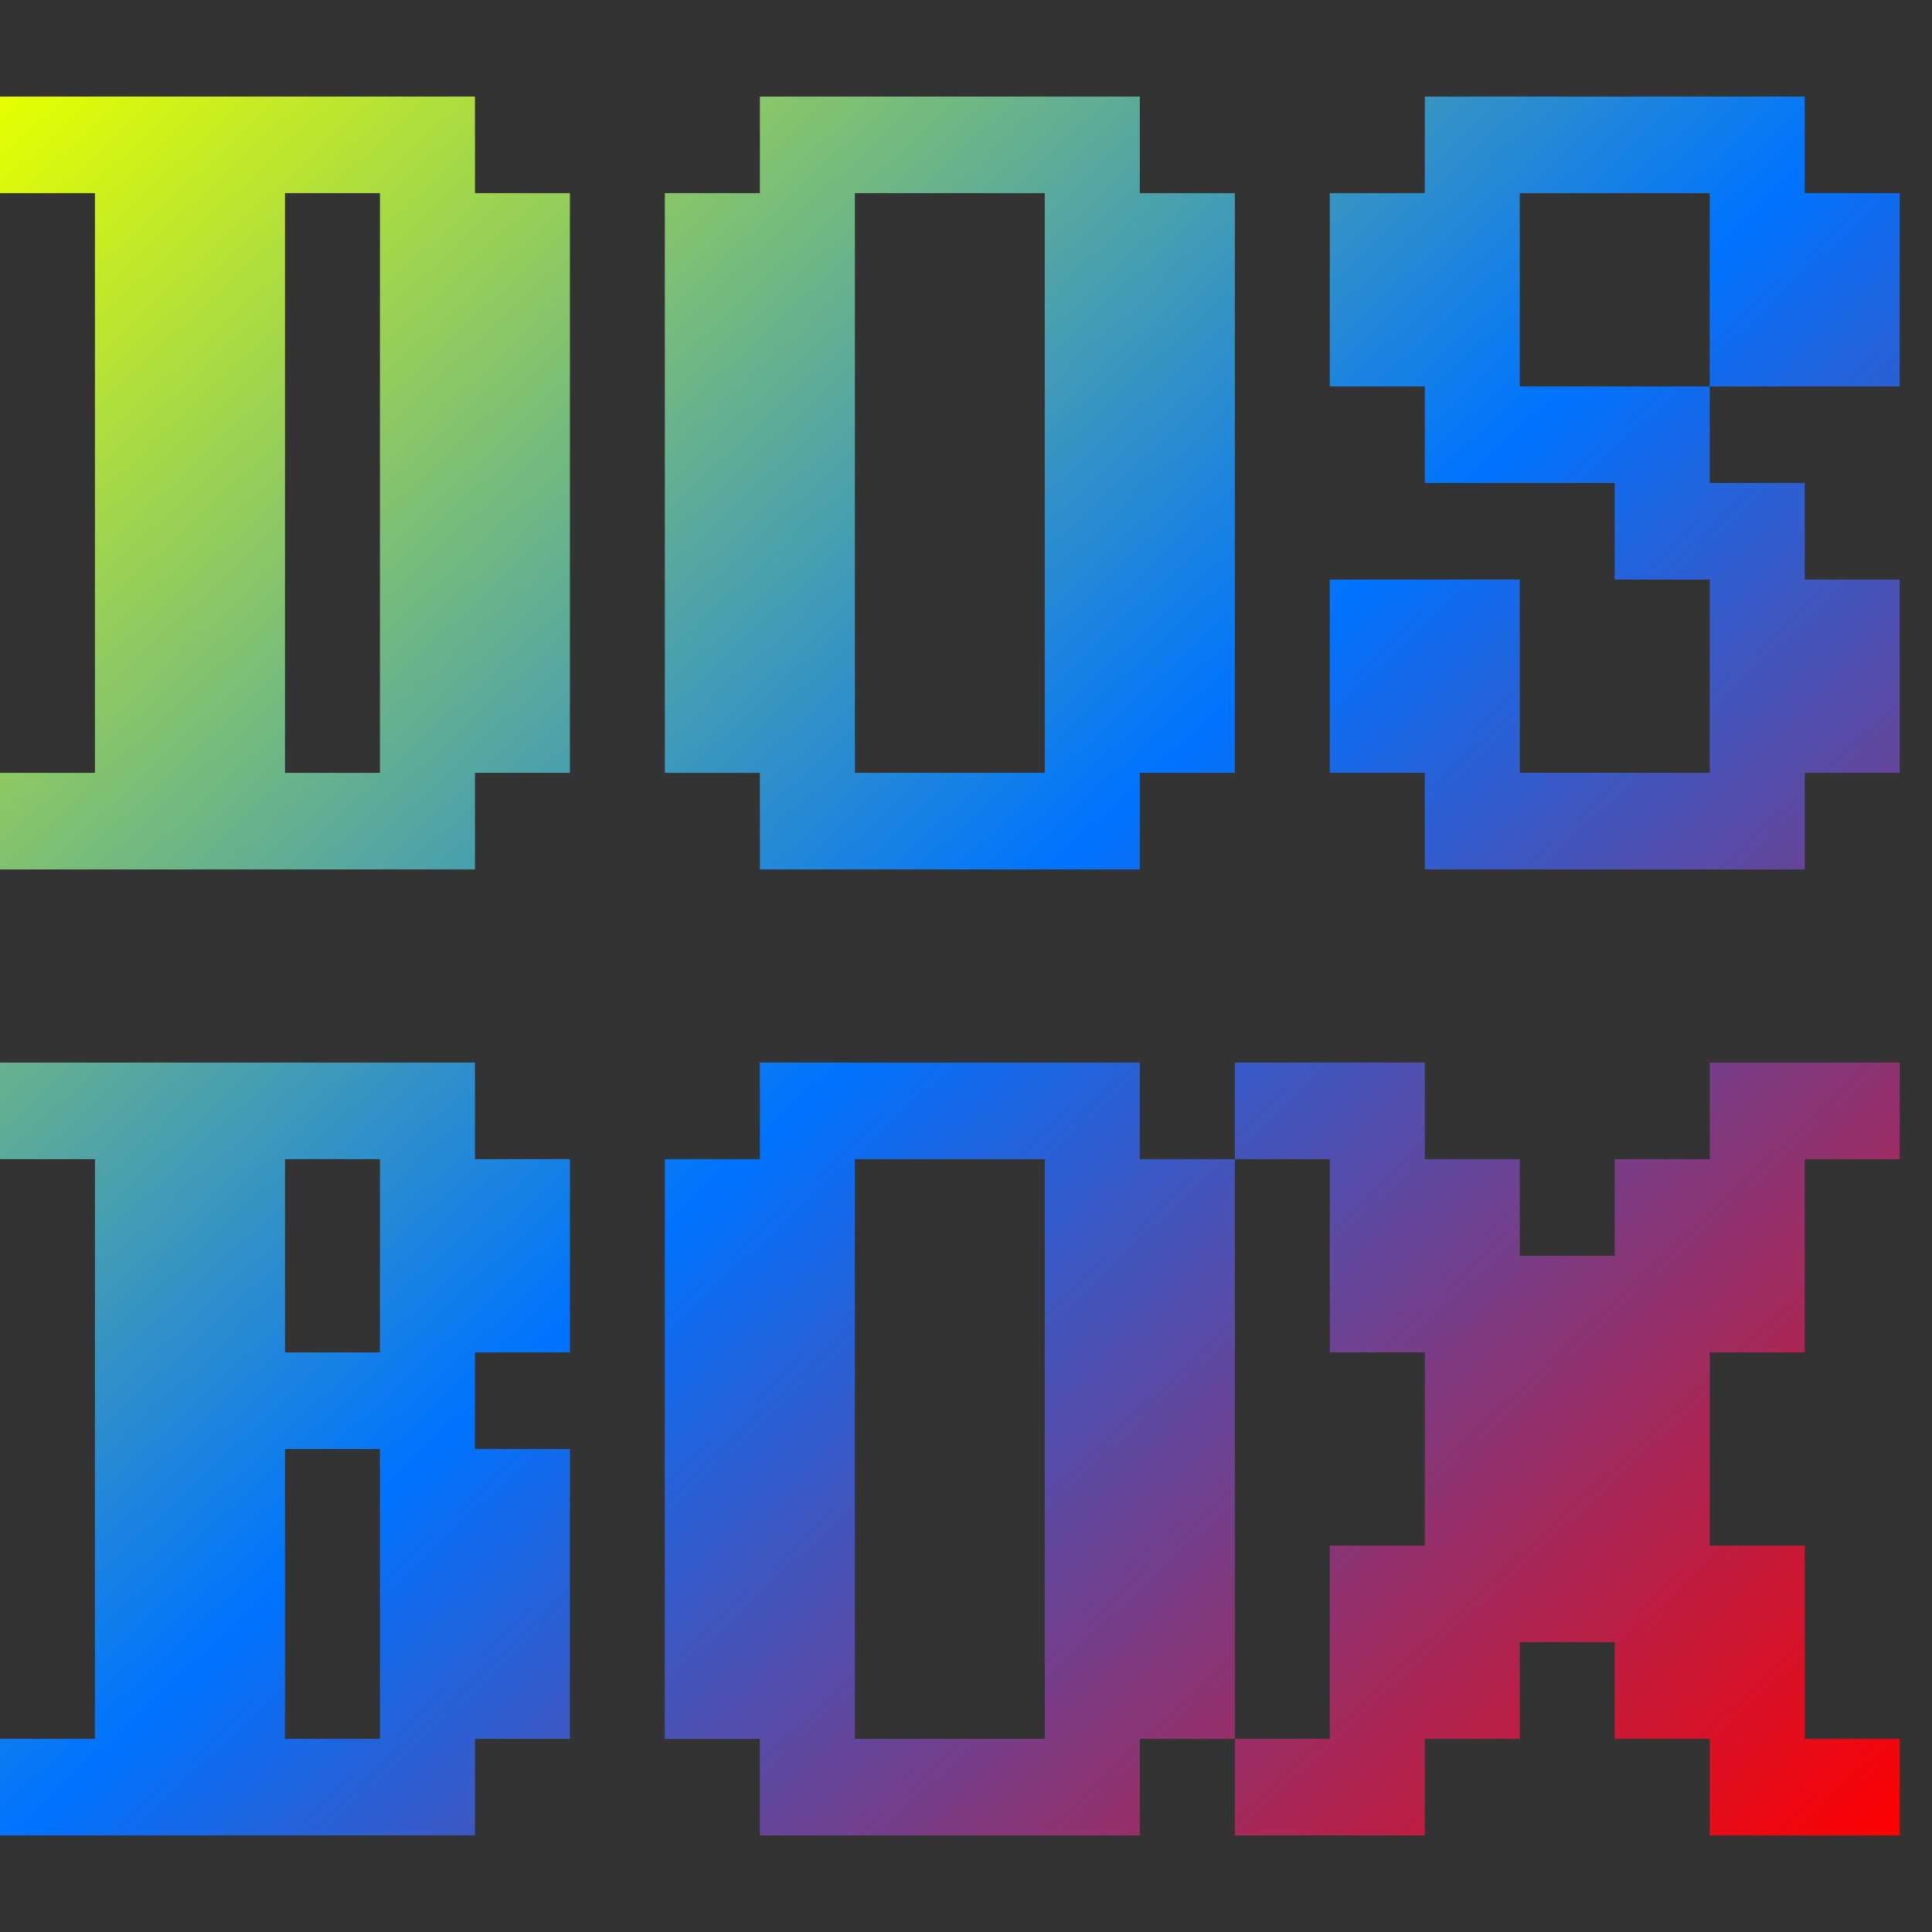 <svg xmlns="http://www.w3.org/2000/svg" xmlns:xlink="http://www.w3.org/1999/xlink" width="64" height="64" viewBox="0 0 64 64" version="1.1"><rect x="0" y="0" width="64" height="64" fill="#333333" stroke="none"/><defs><linearGradient id="linear0" x1="0%" x2="100%" y1="0%" y2="100%"><stop offset="0%" style="stop-color:#e5ff00; stop-opacity:1"/><stop offset="50%" style="stop-color:#0073ff; stop-opacity:1"/><stop offset="100%" style="stop-color:#ff0000; stop-opacity:1"/></linearGradient></defs><g id="surface1"><path style=" stroke:none;fill-rule:nonzero;fill:url(#linear0);" d="M 0 3.199 L 0 6.398 L 3.145 6.398 L 3.145 25.602 L 0 25.602 L 0 28.801 L 15.734 28.801 L 15.734 25.602 L 18.879 25.602 L 18.879 6.398 L 15.734 6.398 L 15.734 3.199 Z M 25.172 3.199 L 25.172 6.398 L 22.023 6.398 L 22.023 25.602 L 25.172 25.602 L 25.172 28.801 L 37.758 28.801 L 37.758 25.602 L 40.906 25.602 L 40.906 6.398 L 37.758 6.398 L 37.758 3.199 Z M 47.199 3.199 L 47.199 6.398 L 44.051 6.398 L 44.051 12.801 L 47.199 12.801 L 47.199 16 L 53.488 16 L 53.488 19.199 L 56.637 19.199 L 56.637 25.602 L 50.344 25.602 L 50.344 19.199 L 44.051 19.199 L 44.051 25.602 L 47.199 25.602 L 47.199 28.801 L 59.785 28.801 L 59.785 25.602 L 62.93 25.602 L 62.93 19.199 L 59.785 19.199 L 59.785 16 L 56.637 16 L 56.637 12.801 L 50.344 12.801 L 50.344 6.398 L 56.637 6.398 L 56.637 12.801 L 62.93 12.801 L 62.93 6.398 L 59.785 6.398 L 59.785 3.199 Z M 9.441 6.398 L 12.586 6.398 L 12.586 25.602 L 9.441 25.602 Z M 28.32 6.398 L 34.609 6.398 L 34.609 25.602 L 28.32 25.602 Z M 0 35.199 L 0 38.398 L 3.145 38.398 L 3.145 57.602 L 0 57.602 L 0 60.801 L 15.734 60.801 L 15.734 57.602 L 18.879 57.602 L 18.879 48 L 15.734 48 L 15.734 44.801 L 18.879 44.801 L 18.879 38.398 L 15.734 38.398 L 15.734 35.199 Z M 25.172 35.199 L 25.172 38.398 L 22.023 38.398 L 22.023 57.602 L 25.172 57.602 L 25.172 60.801 L 37.758 60.801 L 37.758 57.602 L 40.906 57.602 L 40.906 38.398 L 37.758 38.398 L 37.758 35.199 Z M 40.906 35.199 L 40.906 38.398 L 44.051 38.398 L 44.051 44.801 L 47.199 44.801 L 47.199 51.199 L 44.051 51.199 L 44.051 57.602 L 40.906 57.602 L 40.906 60.801 L 47.199 60.801 L 47.199 57.602 L 50.344 57.602 L 50.344 54.398 L 53.488 54.398 L 53.488 57.602 L 56.637 57.602 L 56.637 60.801 L 62.93 60.801 L 62.93 57.602 L 59.785 57.602 L 59.785 51.199 L 56.637 51.199 L 56.637 44.801 L 59.785 44.801 L 59.785 38.398 L 62.93 38.398 L 62.93 35.199 L 56.637 35.199 L 56.637 38.398 L 53.488 38.398 L 53.488 41.602 L 50.344 41.602 L 50.344 38.398 L 47.199 38.398 L 47.199 35.199 Z M 9.441 38.398 L 12.586 38.398 L 12.586 44.801 L 9.441 44.801 Z M 28.32 38.398 L 34.609 38.398 L 34.609 57.602 L 28.32 57.602 Z M 9.441 48 L 12.586 48 L 12.586 57.602 L 9.441 57.602 Z M 9.441 48 "/></g></svg>
